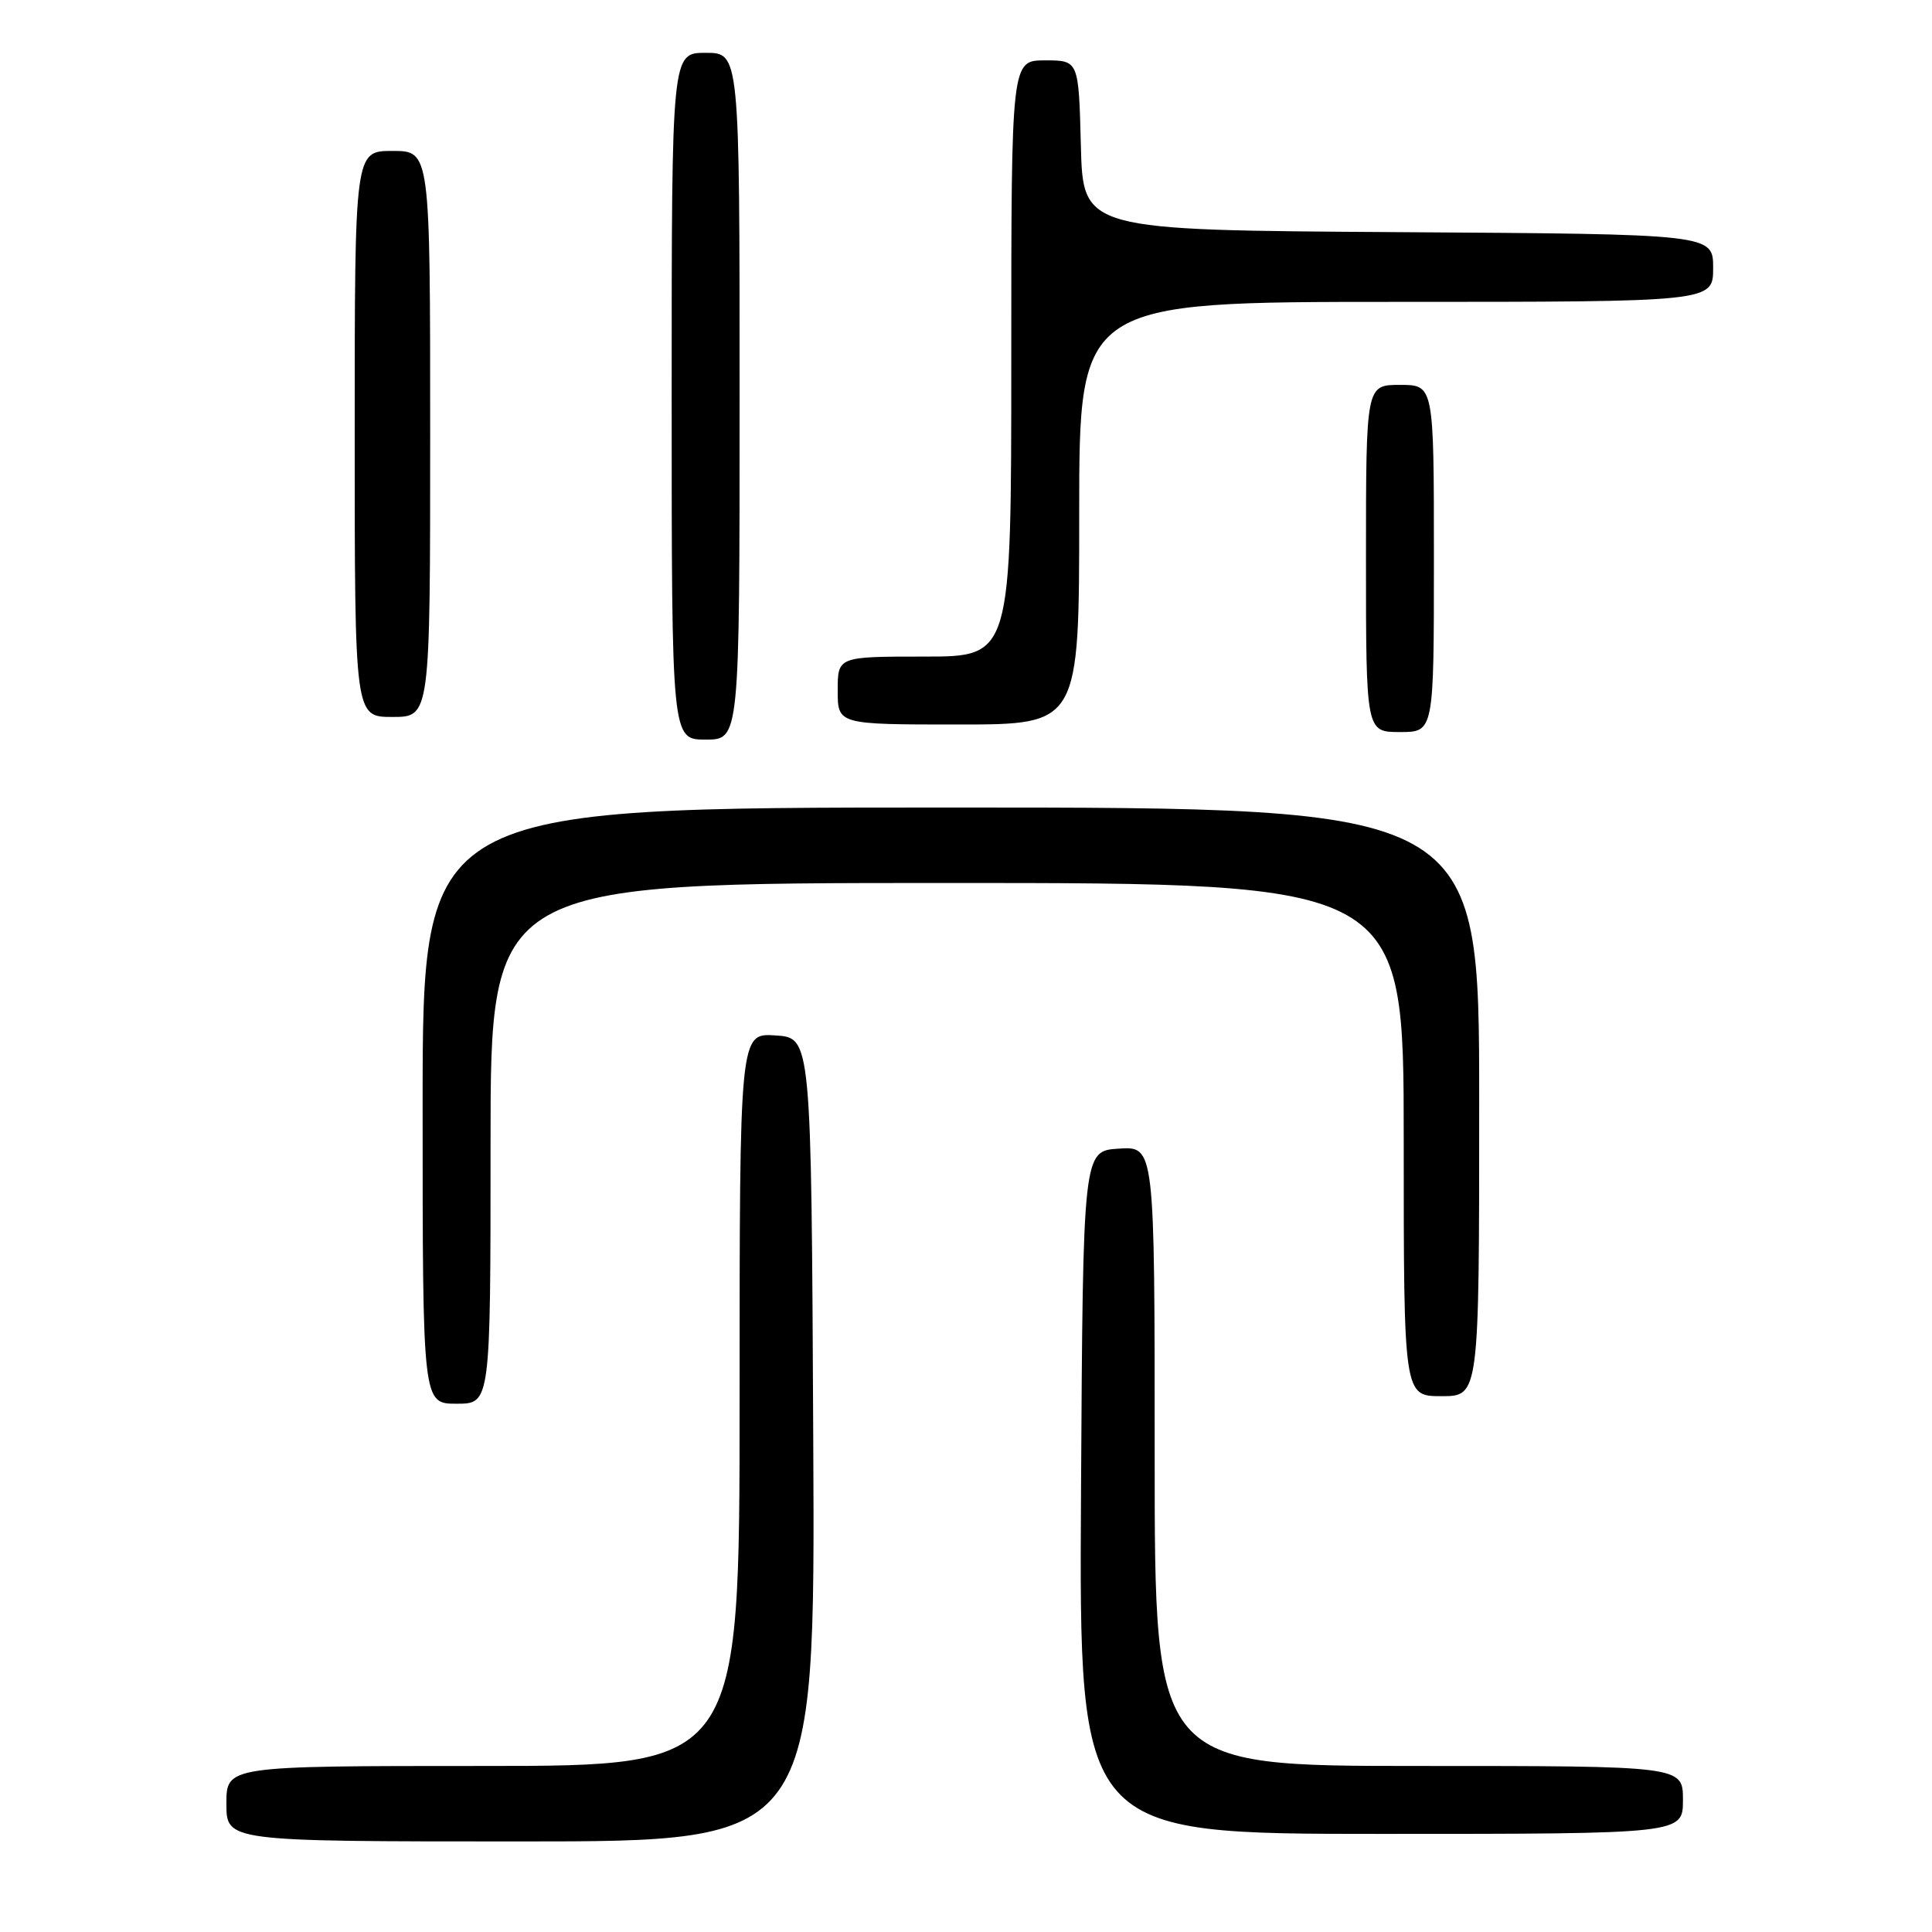 <?xml version="1.0" encoding="UTF-8" standalone="no"?>
<!DOCTYPE svg PUBLIC "-//W3C//DTD SVG 1.1//EN" "http://www.w3.org/Graphics/SVG/1.1/DTD/svg11.dtd" >
<svg xmlns="http://www.w3.org/2000/svg" xmlns:xlink="http://www.w3.org/1999/xlink" version="1.1" viewBox="0 0 256 256">
 <g >
 <path fill="currentColor"
d=" M 107.76 190.75 C 107.50 137.50 107.50 137.50 102.75 137.20 C 98.00 136.89 98.00 136.89 98.00 185.45 C 98.00 234.00 98.00 234.00 64.00 234.00 C 30.00 234.00 30.00 234.00 30.00 239.00 C 30.00 244.00 30.00 244.00 69.01 244.00 C 108.02 244.00 108.02 244.00 107.76 190.75 Z  M 223.00 238.50 C 223.00 234.00 223.00 234.00 188.00 234.00 C 153.00 234.00 153.00 234.00 153.00 192.95 C 153.00 151.89 153.00 151.89 148.25 152.20 C 143.50 152.50 143.50 152.50 143.24 197.75 C 142.98 243.00 142.98 243.00 182.99 243.00 C 223.00 243.00 223.00 243.00 223.00 238.50 Z  M 65.00 151.50 C 65.00 117.00 65.00 117.00 125.50 117.00 C 186.00 117.00 186.00 117.00 186.00 151.00 C 186.00 185.00 186.00 185.00 191.00 185.00 C 196.00 185.00 196.00 185.00 196.00 146.00 C 196.00 107.00 196.00 107.00 126.00 107.00 C 56.00 107.00 56.00 107.00 56.00 146.50 C 56.00 186.00 56.00 186.00 60.50 186.00 C 65.00 186.00 65.00 186.00 65.00 151.50 Z  M 98.00 52.50 C 98.00 7.00 98.00 7.00 93.50 7.00 C 89.00 7.00 89.00 7.00 89.00 52.50 C 89.00 98.00 89.00 98.00 93.50 98.00 C 98.00 98.00 98.00 98.00 98.00 52.50 Z  M 190.00 74.00 C 190.00 51.00 190.00 51.00 185.50 51.00 C 181.00 51.00 181.00 51.00 181.00 74.00 C 181.00 97.00 181.00 97.00 185.50 97.00 C 190.00 97.00 190.00 97.00 190.00 74.00 Z  M 143.00 68.00 C 143.00 40.00 143.00 40.00 185.00 40.00 C 227.00 40.00 227.00 40.00 227.00 35.51 C 227.00 31.02 227.00 31.02 185.25 30.76 C 143.50 30.50 143.50 30.50 143.22 19.25 C 142.93 8.00 142.93 8.00 138.47 8.00 C 134.00 8.00 134.00 8.00 134.00 47.50 C 134.00 87.00 134.00 87.00 122.50 87.00 C 111.00 87.00 111.00 87.00 111.00 91.50 C 111.00 96.00 111.00 96.00 127.00 96.00 C 143.00 96.00 143.00 96.00 143.00 68.00 Z  M 57.00 57.50 C 57.00 20.00 57.00 20.00 52.00 20.00 C 47.00 20.00 47.00 20.00 47.00 57.50 C 47.00 95.00 47.00 95.00 52.00 95.00 C 57.00 95.00 57.00 95.00 57.00 57.50 Z "/>
</g>
</svg>